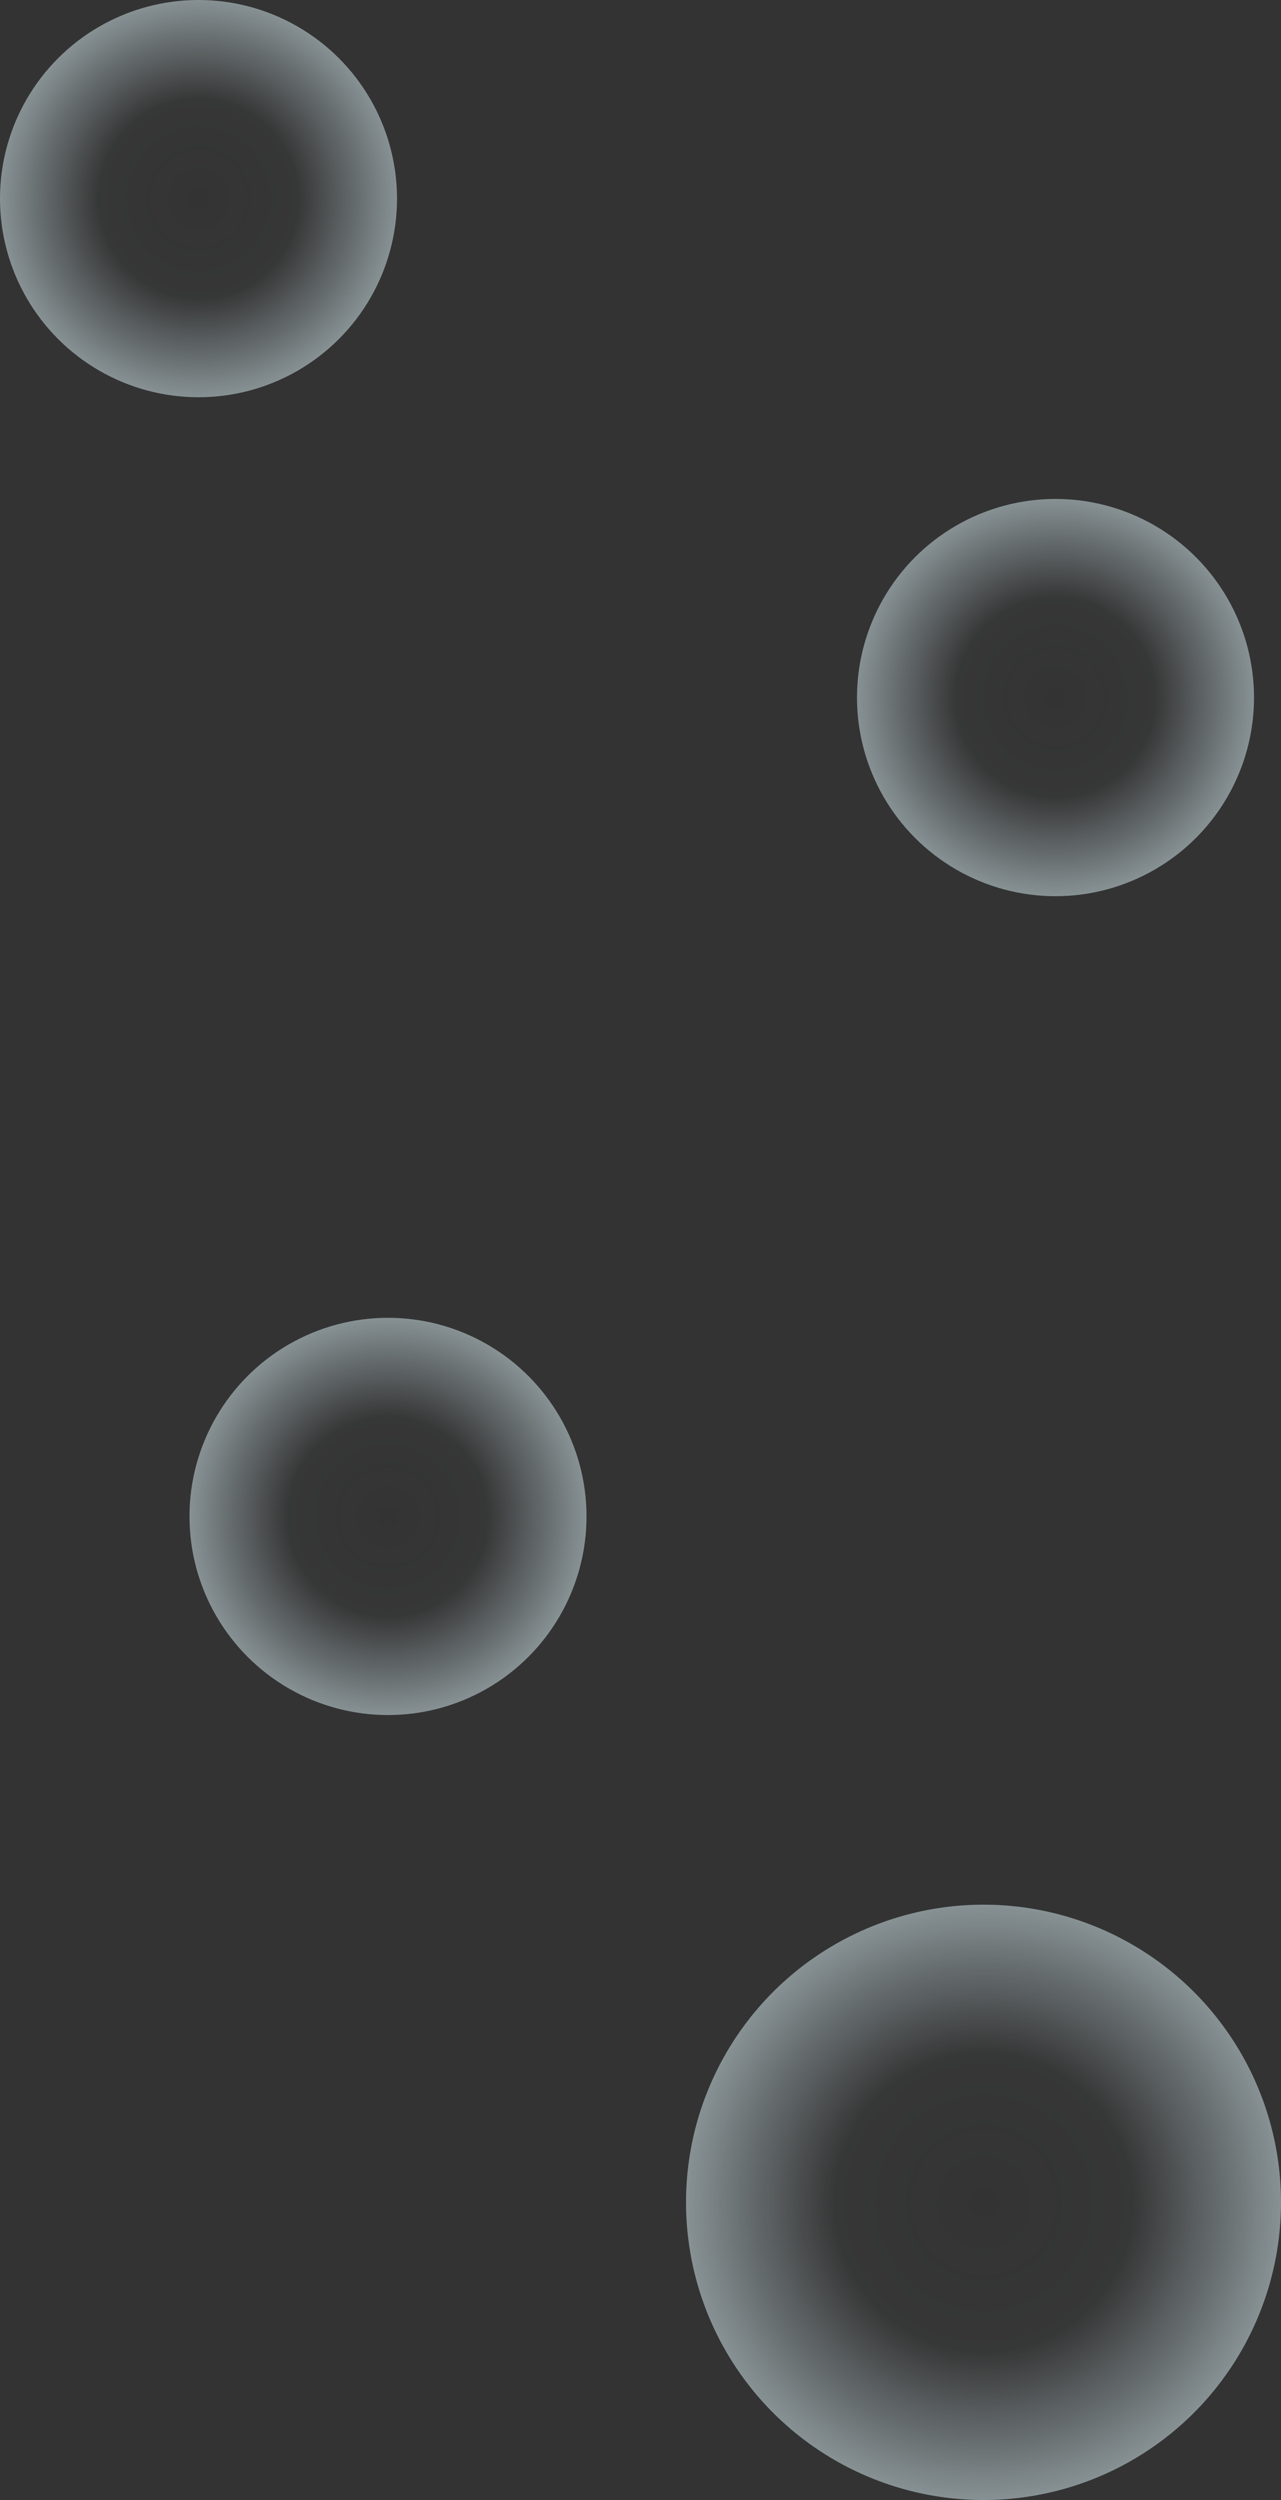 <svg height="472" width="242" xmlns="http://www.w3.org/2000/svg" xmlns:xlink="http://www.w3.org/1999/xlink"><rect width="100%" height="100%" fill="#333333" stroke="none"/><linearGradient id="a"><stop offset="0" stop-color="#dbf0f6" stop-opacity="0"/><stop offset=".5" stop-color="#dbf0f6" stop-opacity=".04"/><stop offset="1" stop-color="#dbf0f6"/></linearGradient><radialGradient id="b" cx="185.848" cy="415.843" gradientUnits="userSpaceOnUse" r="56.173" xlink:href="#a"/><radialGradient id="c" cx="37.522" cy="37.522" gradientUnits="userSpaceOnUse" r="37.522" xlink:href="#a"/><radialGradient id="d" cx="73.276" cy="286.336" gradientUnits="userSpaceOnUse" r="37.522" xlink:href="#a"/><radialGradient id="e" cx="199.368" cy="131.675" gradientUnits="userSpaceOnUse" r="37.522" xlink:href="#a"/><circle cx="185.8" cy="415.8" fill="url(#b)" opacity=".5" r="56.2"/><circle cx="37.5" cy="37.5" fill="url(#c)" opacity=".5" r="37.5"/><circle cx="73.3" cy="286.3" fill="url(#d)" opacity=".5" r="37.5"/><circle cx="199.4" cy="131.7" fill="url(#e)" opacity=".5" r="37.5"/></svg>